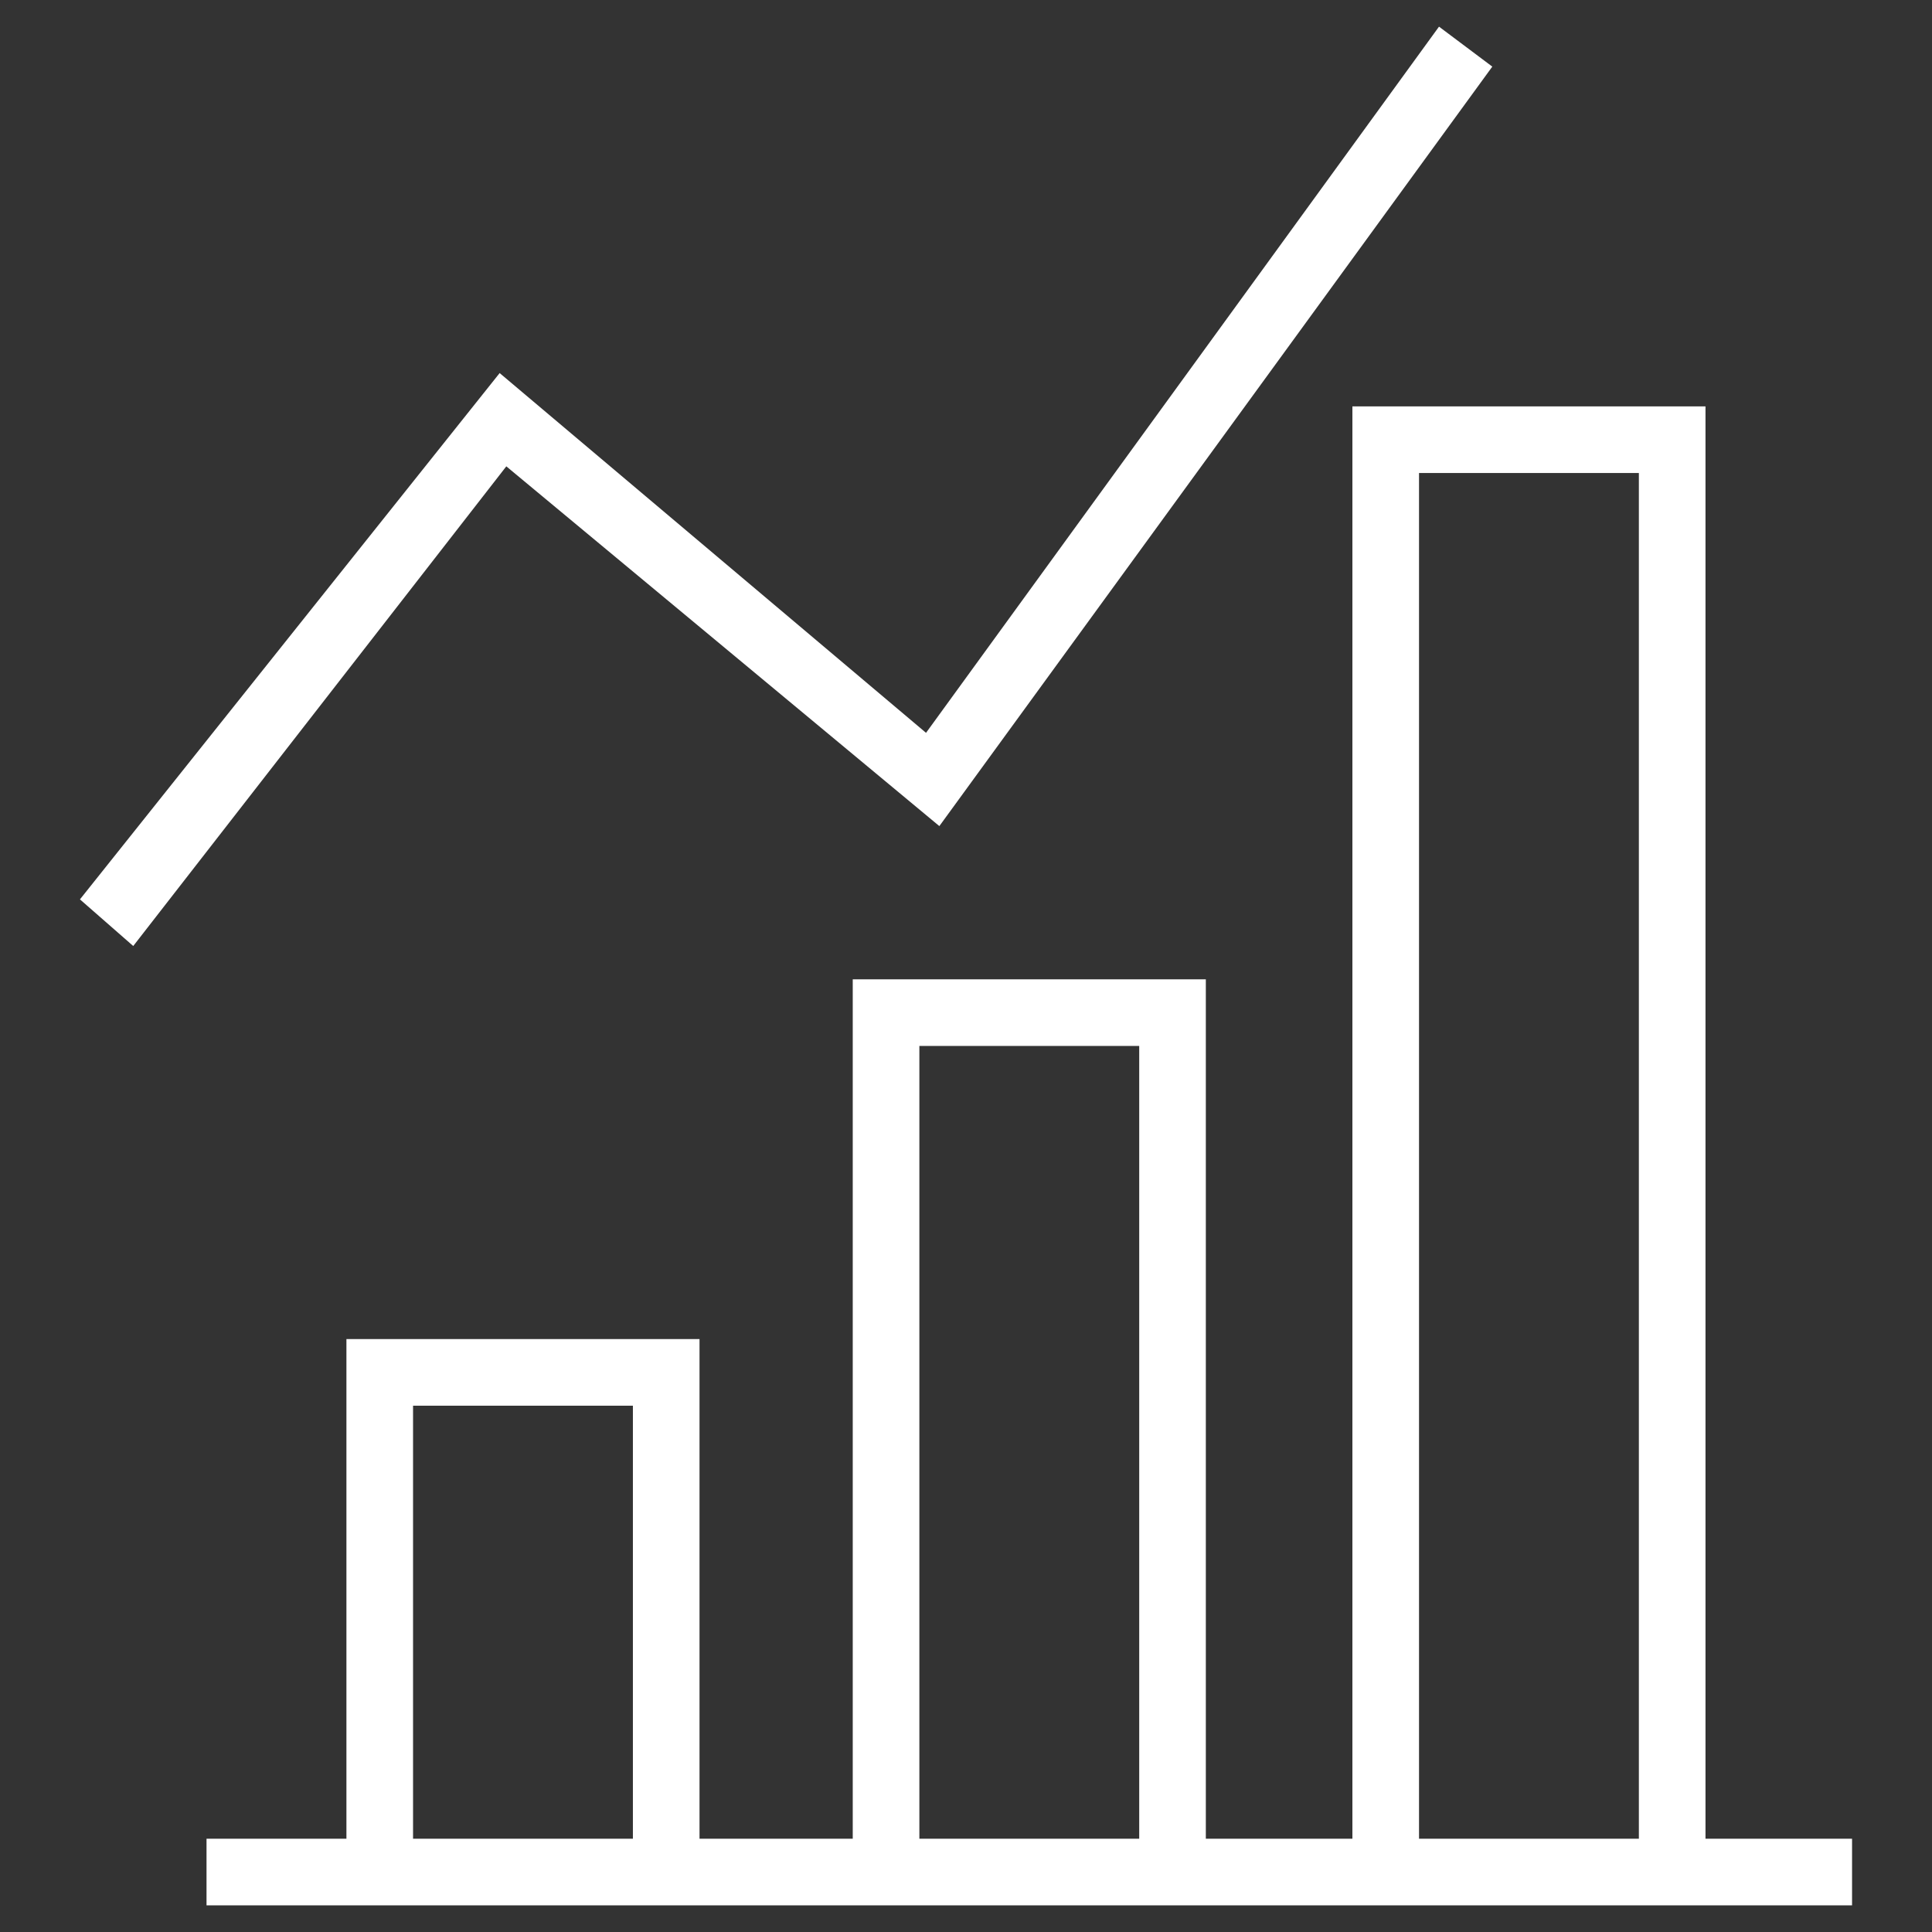 <?xml version="1.0" encoding="utf-8"?>
<!-- Generator: Adobe Illustrator 24.1.2, SVG Export Plug-In . SVG Version: 6.00 Build 0)  -->
<svg version="1.1" id="Layer_1" xmlns="http://www.w3.org/2000/svg" xmlns:xlink="http://www.w3.org/1999/xlink" x="0px" y="0px"
	 viewBox="0 0 29 29" style="enable-background:new 0 0 29 29;" xml:space="preserve">
<rect x="0" y="0" width="29" height="29" fill="#333333" stroke="none"/>
<polygon style="fill:#FFFFFF;" points="2,14.2 1.2,13.5 7.5,5.6 13.9,11 21.6,0.4 22.4,1 14.1,12.4 7.6,7 "/>
<g>
	<rect x="3.1" y="27.6" style="fill:#FFFFFF;" width="24.7" height="1"/>
</g>
<g>
	<polygon style="fill:#FFFFFF;" points="18.1,28.1 17.1,28.1 17.1,15.7 13.8,15.7 13.8,28.1 12.8,28.1 12.8,14.7 18.1,14.7 	"/>
</g>
<g>
	<polygon style="fill:#FFFFFF;" points="25.6,28.1 24.6,28.1 24.6,7.1 21.3,7.1 21.3,28.1 20.3,28.1 20.3,6.1 25.6,6.1 	"/>
</g>
<g>
	<polygon style="fill:#FFFFFF;" points="10.5,28.1 9.5,28.1 9.5,21.1 6.2,21.1 6.2,28.1 5.2,28.1 5.2,20.1 10.5,20.1 	"/>
</g>
</svg>
